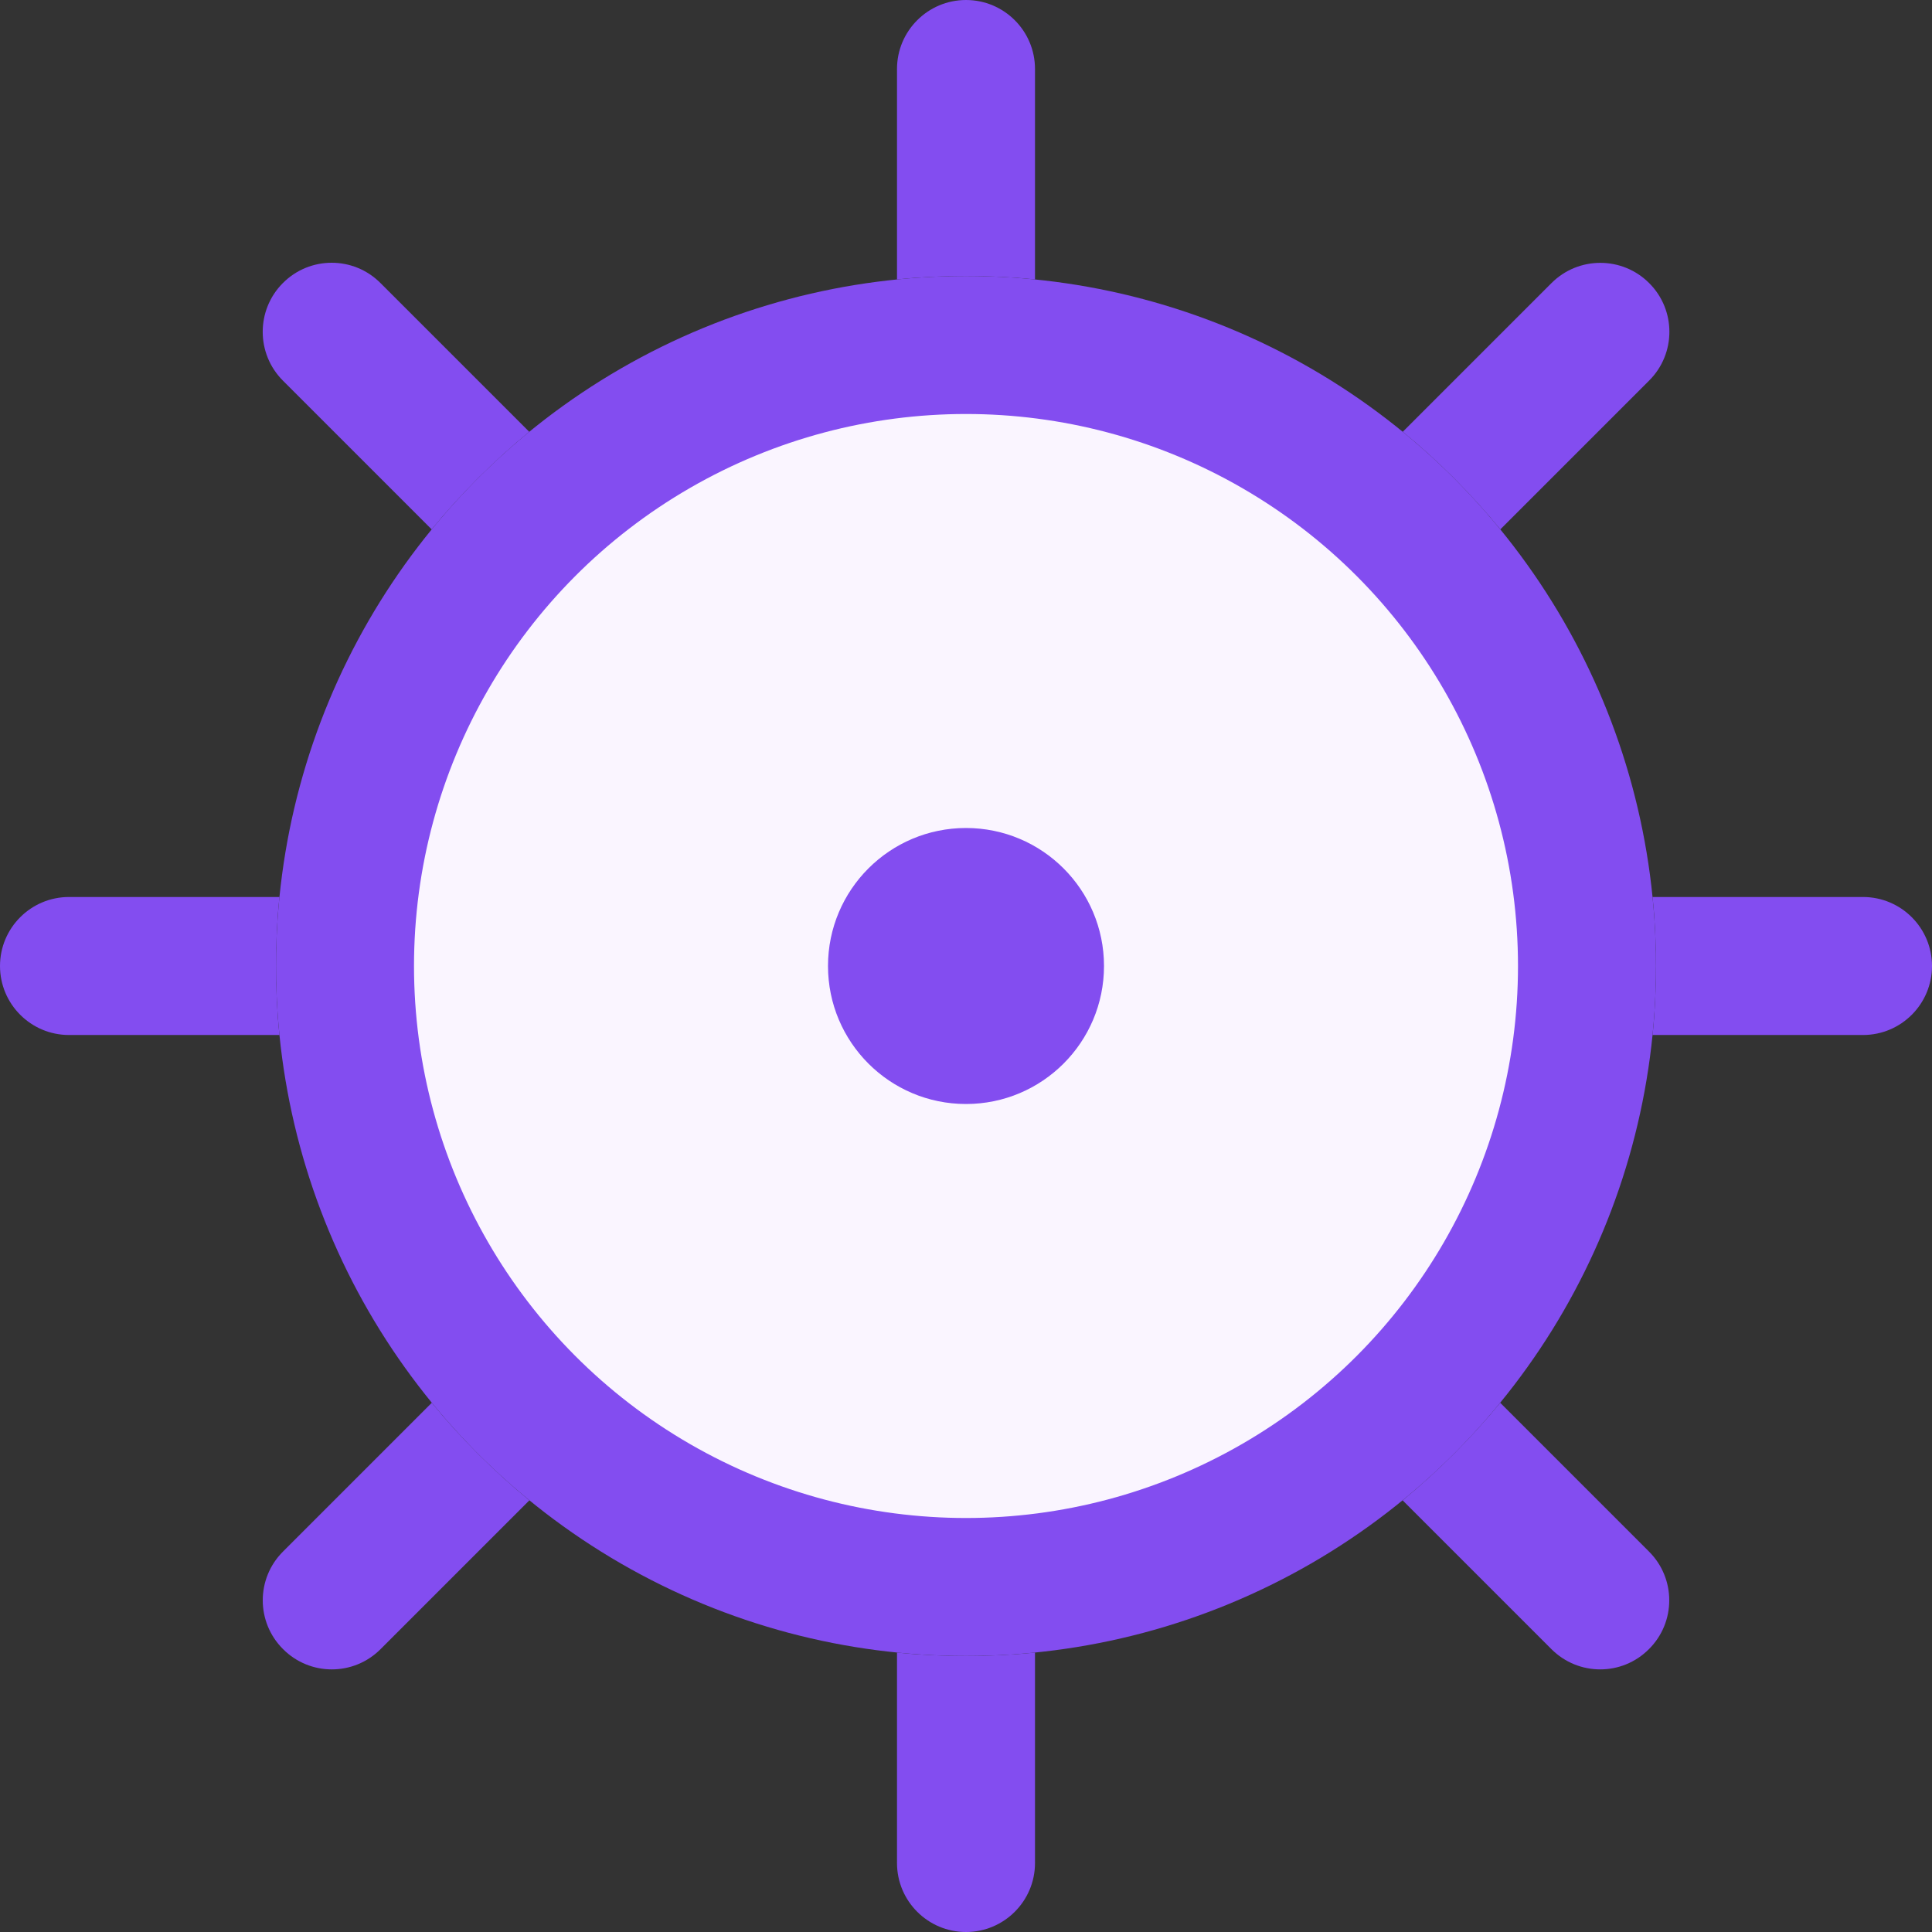 <svg width="14" height="14" viewBox="0 0 14 14" fill="none" xmlns="http://www.w3.org/2000/svg">
<rect x="0" y="0" width="14" height="14" fill="#333333" stroke="none"/>
<circle cx="7" cy="7" r="4.5" fill="#FAF5FF" stroke="#834DF0"/>
<path d="M7 0C7.276 0 7.5 0.224 7.5 0.5V2.025C7.336 2.008 7.169 2 7 2C6.831 2 6.664 2.008 6.5 2.025V0.5C6.5 0.224 6.724 0 7 0Z" fill="#834DF0"/>
<path d="M3.835 3.129L2.757 2.051C2.562 1.855 2.245 1.855 2.05 2.051C1.855 2.246 1.855 2.563 2.05 2.758L3.128 3.836C3.34 3.578 3.577 3.341 3.835 3.129Z" fill="#834DF0"/>
<path d="M2.025 6.5H0.5C0.224 6.5 0 6.724 0 7C0 7.276 0.224 7.5 0.5 7.5H2.025C2.008 7.336 2 7.169 2 7C2 6.831 2.008 6.664 2.025 6.5Z" fill="#834DF0"/>
<path d="M3.129 10.165L2.051 11.243C1.855 11.438 1.855 11.755 2.051 11.95C2.246 12.146 2.563 12.146 2.758 11.95L3.836 10.872C3.578 10.66 3.341 10.424 3.129 10.165Z" fill="#834DF0"/>
<path d="M6.5 11.975V13.5C6.5 13.776 6.724 14 7 14C7.276 14 7.5 13.776 7.5 13.5V11.975C7.336 11.992 7.169 12 7 12C6.831 12 6.664 11.992 6.5 11.975Z" fill="#834DF0"/>
<path d="M10.164 10.872L11.242 11.95C11.438 12.146 11.754 12.146 11.949 11.95C12.145 11.755 12.145 11.438 11.949 11.243L10.871 10.165C10.659 10.423 10.422 10.66 10.164 10.872Z" fill="#834DF0"/>
<path d="M11.975 7.5H13.5C13.776 7.5 14 7.276 14 7C14 6.724 13.776 6.5 13.5 6.5H11.975C11.992 6.664 12 6.831 12 7C12 7.169 11.992 7.336 11.975 7.5Z" fill="#834DF0"/>
<path d="M10.872 3.836L11.95 2.758C12.146 2.563 12.146 2.246 11.95 2.051C11.755 1.856 11.438 1.856 11.243 2.051L10.165 3.129C10.424 3.341 10.66 3.578 10.872 3.836Z" fill="#834DF0"/>
<circle cx="7" cy="7" r="1" fill="#834DF0"/>
</svg>
